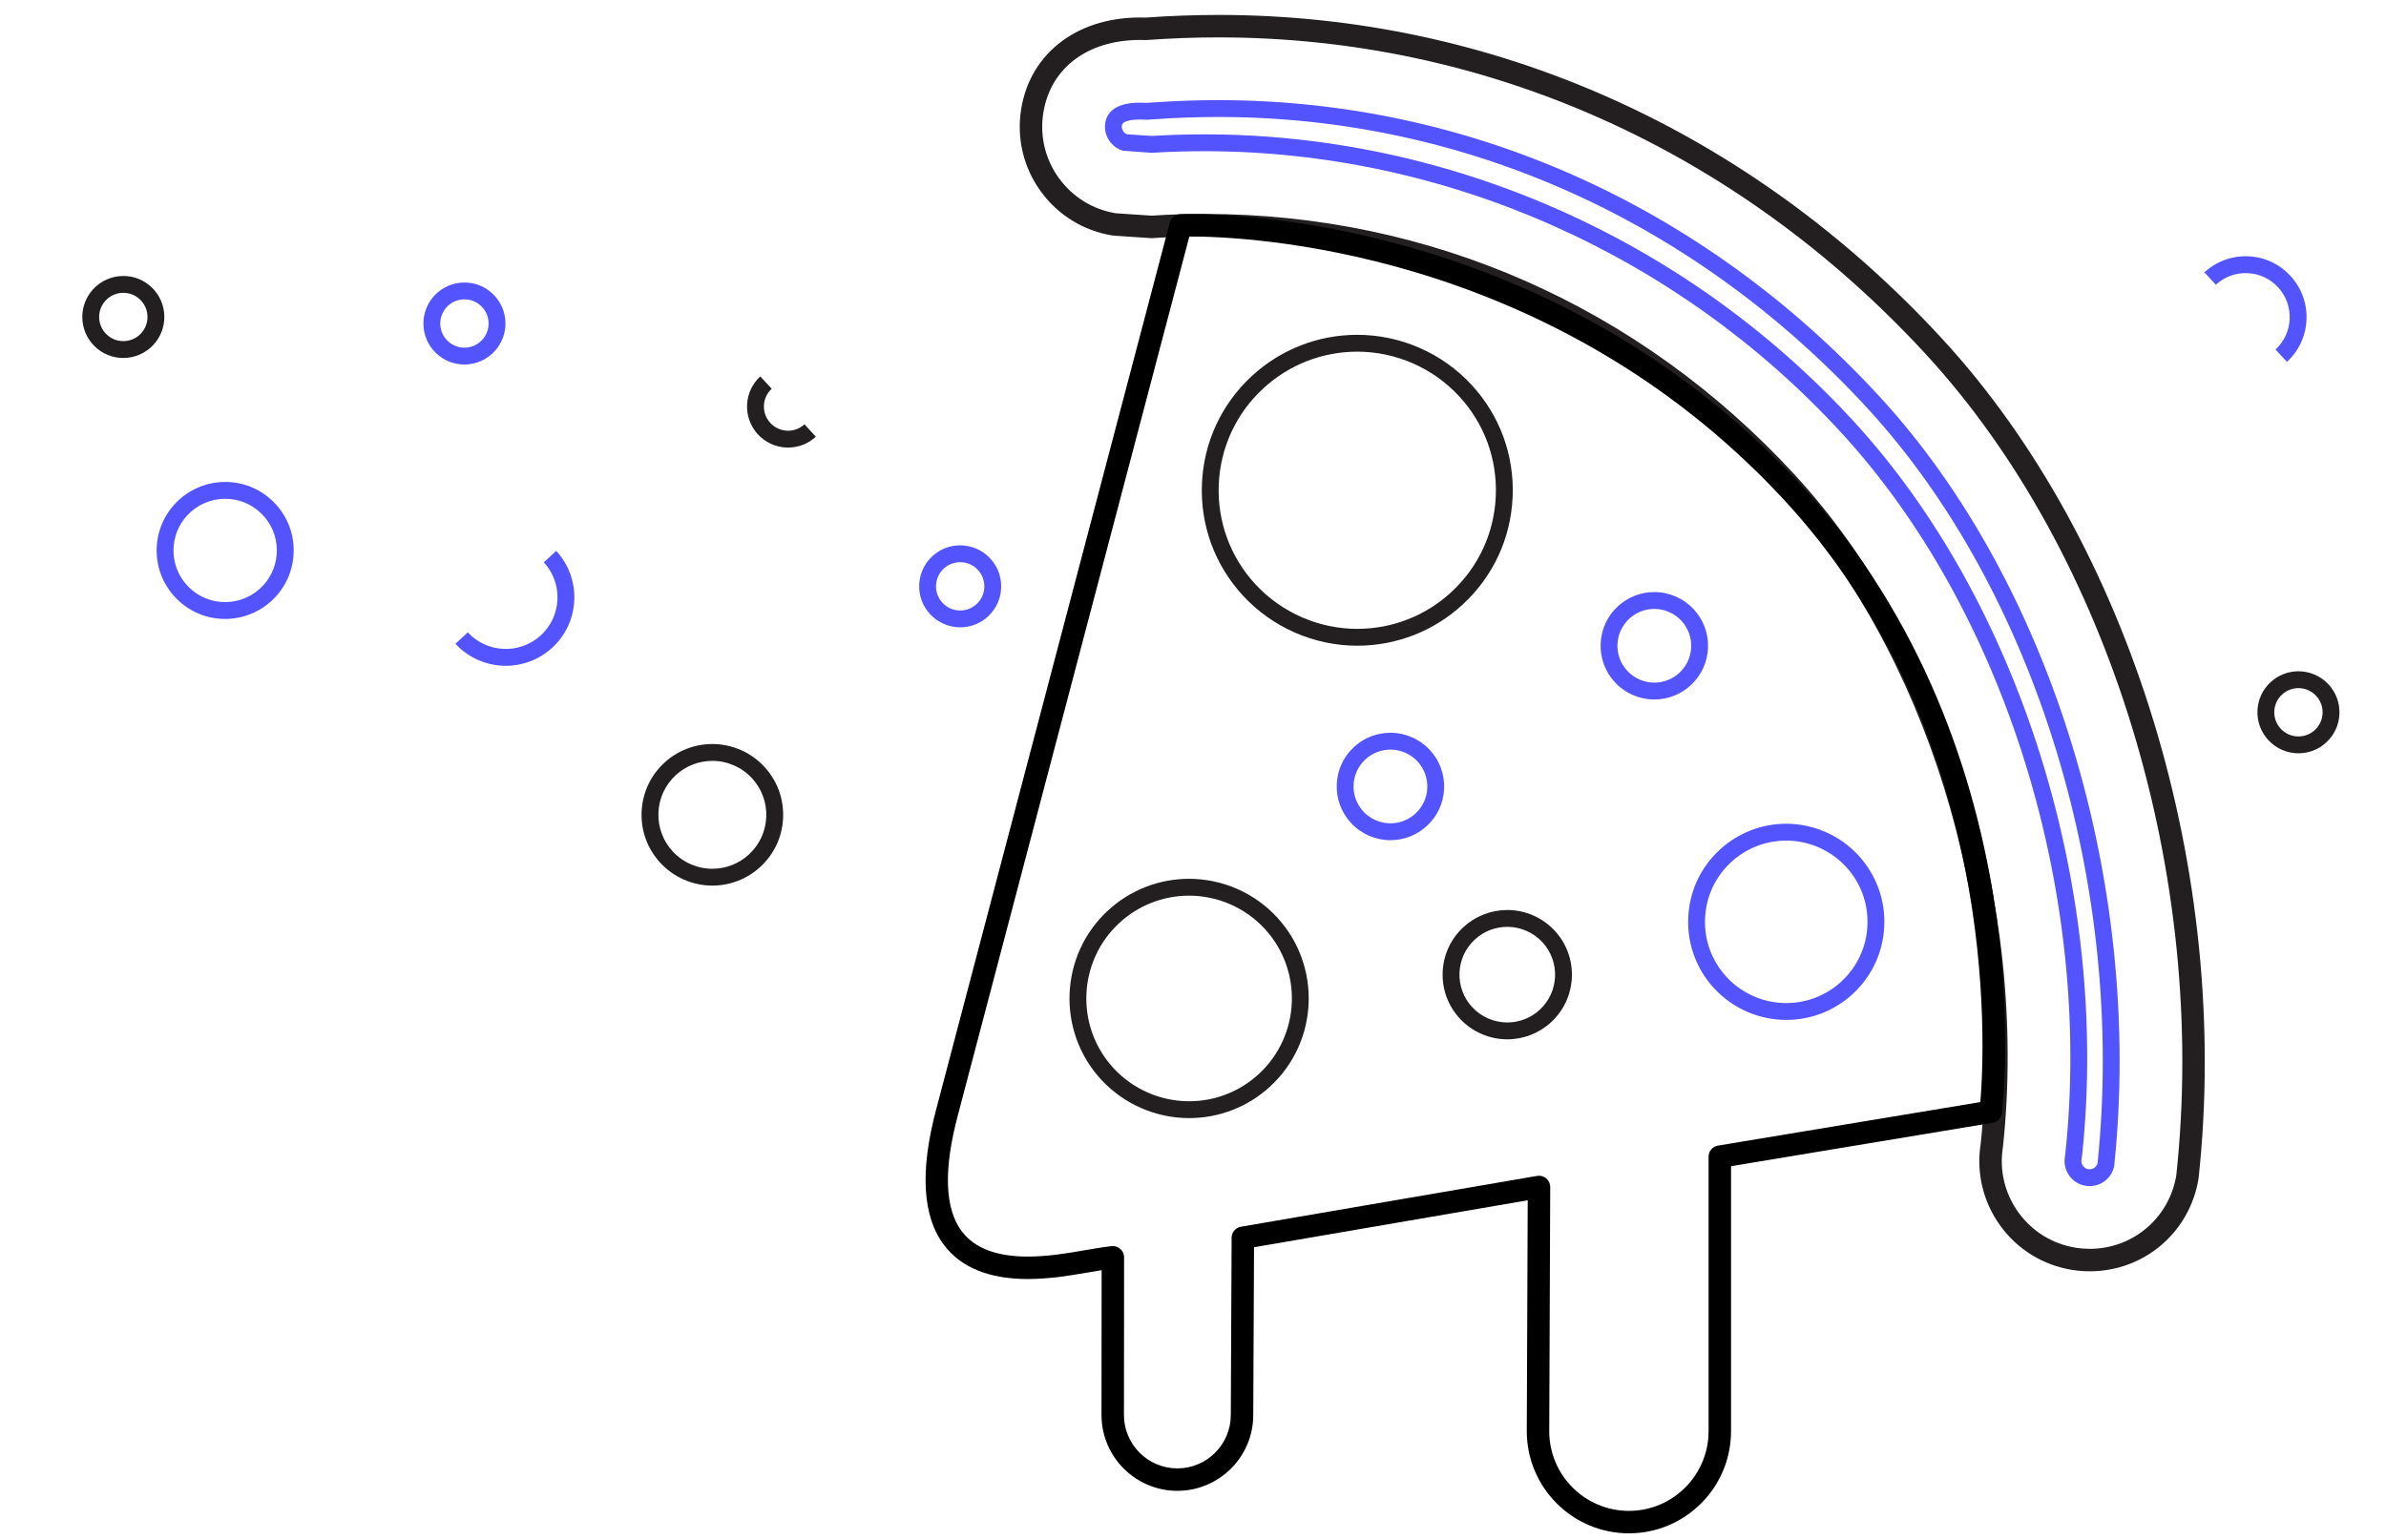 <?xml version="1.0" encoding="utf-8"?>
<!-- Generator: Adobe Illustrator 16.0.0, SVG Export Plug-In . SVG Version: 6.00 Build 0)  -->
<!DOCTYPE svg PUBLIC "-//W3C//DTD SVG 1.1//EN" "http://www.w3.org/Graphics/SVG/1.1/DTD/svg11.dtd">
<svg version="1.1" id="Layer_1" xmlns="http://www.w3.org/2000/svg" xmlns:xlink="http://www.w3.org/1999/xlink" x="0px" y="0px"
	 width="545.973px" height="352.482px" viewBox="0 0 545.973 352.482" enable-background="new 0 0 545.973 352.482"
	 xml:space="preserve">
<path fill="none" d="M271.67,54.981c-3.481-2.707,88.691-45.177,161.555,33.607c45.271,48.95,27.616,102.65,21.02,163.978
	l-7.193,0.218l0.236-3.838c0.334-45.015-15.188-95.7-47.01-130.108c-33.975-36.741-79.351-56.074-125.656-57.249
	c-5.395-0.134,1.103-0.544-4.303-0.184L271.67,54.981z"/>
<path fill="none" stroke="#231F20" stroke-width="3" stroke-linecap="round" stroke-linejoin="round" stroke-miterlimit="10" d="
	M460.522,243.354"/>
<path fill="none" stroke="#231F20" stroke-width="3" stroke-linecap="round" stroke-linejoin="round" stroke-miterlimit="10" d="
	M301.464,33.408"/>
<path fill="#231F20" d="M310.586,147.791c-9.914,0-19.453-4.18-26.17-11.47c-6.44-6.988-9.772-16.065-9.385-25.561
	c0.389-9.497,4.451-18.271,11.438-24.711c6.589-6.071,15.147-9.415,24.101-9.415c9.916,0,19.457,4.181,26.173,11.468
	c6.439,6.99,9.774,16.067,9.385,25.562c-0.389,9.496-4.45,18.271-11.438,24.71C328.1,144.445,319.541,147.791,310.586,147.791z
	 M310.571,80.489c-7.982,0-15.613,2.982-21.488,8.395c-6.231,5.742-9.854,13.566-10.201,22.034
	c-0.345,8.467,2.626,16.561,8.368,22.793c5.989,6.497,14.496,10.225,23.336,10.225c7.984,0,15.615-2.981,21.491-8.396
	c6.231-5.741,9.854-13.566,10.199-22.032c0.348-8.467-2.625-16.562-8.369-22.792C327.919,84.216,319.413,80.489,310.571,80.489z"/>
<path fill="#5454FF" d="M408.742,233.439c-6.259,0-12.276-2.635-16.516-7.234c-4.062-4.409-6.166-10.138-5.921-16.128
	c0.243-5.992,2.807-11.529,7.217-15.592c4.156-3.832,9.557-5.942,15.207-5.942c6.258,0,12.275,2.639,16.514,7.237
	c4.063,4.409,6.166,10.136,5.924,16.128c-0.245,5.991-2.811,11.527-7.219,15.592C419.79,231.332,414.389,233.439,408.742,233.439z
	 M408.729,192.398c-4.677,0-9.151,1.748-12.595,4.92c-3.652,3.367-5.775,7.953-5.978,12.917c-0.203,4.963,1.54,9.706,4.905,13.358
	c3.508,3.809,8.495,5.993,13.68,5.993c4.679,0,9.149-1.748,12.592-4.92c3.654-3.365,5.778-7.953,5.979-12.914
	c0.205-4.963-1.538-9.707-4.905-13.359C418.898,194.583,413.915,192.398,408.729,192.398z"/>
<path fill="#231F20" d="M272.1,255.913c-7.631,0-14.972-3.216-20.141-8.826c-10.233-11.104-9.524-28.462,1.58-38.696
	c5.071-4.672,11.659-7.245,18.55-7.245c7.633,0,14.976,3.216,20.143,8.826c10.231,11.105,9.522,28.461-1.58,38.694
	C285.581,253.339,278.992,255.913,272.1,255.913z M272.09,205.001c-5.921,0-11.582,2.211-15.938,6.226
	c-9.542,8.791-10.151,23.708-1.359,33.249c4.442,4.82,10.75,7.583,17.307,7.583c5.922,0,11.583-2.212,15.94-6.228
	c9.541-8.791,10.149-23.705,1.359-33.246C284.958,207.765,278.649,205.001,272.09,205.001z"/>
<circle fill="none" cx="317.561" cy="96.755" r="6.163"/>
<circle fill="none" cx="313.128" cy="129.929" r="6.163"/>
<path fill="none" d="M417.155,196.269c-2.499,2.309-6.399,2.151-8.709-0.354c-2.306-2.504-2.145-6.401,0.358-8.709
	c2.503-2.306,6.401-2.146,8.709,0.357C419.823,190.065,419.66,193.964,417.155,196.269z"/>
<circle fill="none" cx="281.968" cy="239.5" r="6.163"/>
<circle fill="none" cx="259.467" cy="237.555" r="6.163"/>
<g>
	<path fill="#231F20" d="M478.185,290.978L478.185,290.978c-1.338,0-2.689-0.108-4.02-0.321c-6.655-1.064-12.496-4.659-16.45-10.119
		c-3.938-5.441-5.532-12.087-4.488-18.719c5.714-54.183-12.489-112.952-46.389-149.736c-34.453-37.388-81.064-57.978-131.243-57.978
		c-3.961,0-7.977,0.134-11.934,0.398c-0.115,0.009-0.23,0.009-0.345,0l-8.489-0.572c-0.079-0.006-0.157-0.014-0.234-0.027
		c-6.656-1.066-12.499-4.66-16.452-10.12c-3.952-5.461-5.543-12.133-4.477-18.788c2.1-13.123,13.372-21.468,28.453-20.967
		c5.579-0.403,11.215-0.609,16.757-0.609c62.7,0,121.475,26.306,165.494,74.076c43.2,46.878,66.253,122.283,58.726,192.1
		c-0.004,0.044-0.009,0.088-0.017,0.133C501.108,282.04,490.639,290.978,478.185,290.978z M275.596,48.964
		c51.633,0,99.583,21.178,135.021,59.635c34.871,37.838,53.599,98.219,47.715,153.827c-0.006,0.045-0.012,0.09-0.021,0.136
		c-0.846,5.299,0.42,10.613,3.568,14.962c3.146,4.348,7.799,7.21,13.101,8.058c1.062,0.17,2.138,0.255,3.205,0.255
		c9.895,0,18.215-7.086,19.808-16.86c7.354-68.392-15.177-142.176-57.403-188c-43.037-46.7-100.468-72.419-161.715-72.419
		c-5.463,0-11.021,0.204-16.521,0.606c-0.095,0.008-0.19,0.01-0.283,0.005c-12.568-0.453-21.631,6.011-23.333,16.637
		c-0.849,5.301,0.417,10.614,3.566,14.963c3.126,4.316,7.735,7.169,12.989,8.04l8.198,0.553
		C267.506,49.099,271.578,48.964,275.596,48.964z"/>
	<path fill="#5454FF" d="M478.183,271.48c-0.298,0-0.606-0.022-0.93-0.074c-1.296-0.208-2.439-0.821-3.31-1.771
		c-1.205-1.303-1.735-3.055-1.457-4.806l0.122-0.902c6.299-59.522-13.891-124.314-51.435-165.057
		C383.54,58.03,330.49,34.605,275.63,34.605c-3.978,0-8.011,0.123-11.989,0.364l-0.123,0.007l-6.584-0.49
		c-0.993-0.291-1.856-0.831-2.563-1.601c-0.708-0.768-1.84-2.414-1.457-4.81c0.275-1.708,1.653-4.573,7.796-4.573
		c0.279,0,0.555,0.006,0.827,0.017l0.929,0.031l0.94-0.066c5.12-0.375,10.299-0.564,15.389-0.564
		c57.241,0,110.952,24.074,151.236,67.787c39.38,42.732,60.479,111.865,53.751,176.125l-0.042,0.239
		c-0.316,1.347-1.08,2.493-2.215,3.314C480.538,271.103,479.383,271.48,478.183,271.48z M275.63,30.752
		c55.934,0,110.016,23.876,148.378,65.507c38.266,41.521,58.846,107.498,52.434,168.085l-0.146,1.095
		c-0.12,0.747,0.195,1.274,0.482,1.585c0.292,0.319,0.646,0.504,1.084,0.576c0.517,0.077,0.982-0.033,1.4-0.335
		c0.352-0.253,0.587-0.582,0.7-0.978c6.575-63.169-14.13-131.048-52.765-172.97c-39.546-42.912-92.248-66.545-148.402-66.545
		c-4.996,0-10.081,0.187-15.113,0.555l-1.145,0.08l-1.138-0.038c-0.233-0.008-0.46-0.013-0.689-0.013
		c-0.886,0-3.792,0.096-3.99,1.33c-0.12,0.747,0.197,1.275,0.486,1.586c0.194,0.212,0.404,0.361,0.652,0.46l5.675,0.38
		C267.548,30.874,271.617,30.752,275.63,30.752z"/>
</g>
<path fill="#231F20" d="M344.905,237.881c-4.124,0-8.092-1.739-10.884-4.771c-2.68-2.908-4.066-6.683-3.904-10.633
	c0.159-3.948,1.851-7.599,4.758-10.279c2.738-2.525,6.301-3.916,10.026-3.916c4.123,0,8.09,1.739,10.883,4.771
	c5.528,5.999,5.146,15.381-0.853,20.911C352.19,236.491,348.629,237.881,344.905,237.881z M344.901,212.137
	c-2.755,0-5.388,1.029-7.414,2.897c-2.15,1.98-3.401,4.68-3.521,7.6c-0.118,2.92,0.908,5.713,2.889,7.863
	c2.066,2.243,5,3.528,8.05,3.528c2.753,0,5.386-1.027,7.415-2.896c4.438-4.09,4.72-11.028,0.631-15.464
	C350.886,213.423,347.95,212.137,344.901,212.137z"/>
<path fill="#5454FF" d="M318.167,192.303c-3.425,0-6.721-1.443-9.043-3.962c-2.226-2.415-3.376-5.55-3.243-8.832
	c0.134-3.282,1.537-6.314,3.952-8.54c2.278-2.097,5.236-3.252,8.329-3.252c3.427,0,6.721,1.445,9.041,3.964
	c2.226,2.413,3.379,5.551,3.243,8.833c-0.133,3.281-1.536,6.314-3.953,8.537C324.218,191.148,321.26,192.303,318.167,192.303z
	 M318.162,171.572c-2.123,0-4.154,0.792-5.719,2.233c-1.657,1.525-2.62,3.607-2.711,5.86c-0.092,2.252,0.698,4.405,2.226,6.063
	c1.595,1.73,3.858,2.72,6.209,2.72c2.123,0,4.153-0.793,5.713-2.232c1.661-1.528,2.624-3.609,2.715-5.861
	c0.094-2.252-0.697-4.407-2.227-6.064C322.776,172.562,320.513,171.572,318.162,171.572z"/>
<path fill="#5454FF" d="M378.551,160.1c-3.427,0-6.723-1.443-9.043-3.965c-2.228-2.412-3.376-5.55-3.243-8.832
	c0.136-3.28,1.536-6.313,3.95-8.538c2.278-2.098,5.234-3.253,8.329-3.253c3.426,0,6.721,1.445,9.041,3.962
	c2.228,2.415,3.38,5.554,3.245,8.833c-0.134,3.282-1.54,6.314-3.955,8.54C384.6,158.943,381.643,160.1,378.551,160.1z
	 M378.544,139.367c-2.121,0-4.153,0.793-5.717,2.234c-1.657,1.525-2.62,3.608-2.711,5.86c-0.094,2.252,0.697,4.405,2.225,6.062
	c1.596,1.729,3.859,2.722,6.21,2.722c2.119,0,4.151-0.793,5.713-2.233c1.659-1.528,2.624-3.609,2.715-5.861
	c0.092-2.252-0.697-4.406-2.229-6.064C383.159,140.358,380.897,139.367,378.544,139.367z"/>
<path fill="#5454FF" d="M219.712,143.587c-2.615,0-5.131-1.103-6.903-3.026c-1.699-1.842-2.578-4.238-2.475-6.742
	c0.101-2.505,1.173-4.819,3.015-6.519c1.738-1.601,3.997-2.483,6.359-2.483c2.616,0,5.131,1.104,6.902,3.026
	c1.699,1.843,2.579,4.237,2.476,6.742c-0.103,2.505-1.174,4.82-3.019,6.518C224.331,142.705,222.073,143.587,219.712,143.587z
	 M219.708,128.673c-1.392,0-2.723,0.519-3.747,1.463c-1.085,1-1.717,2.364-1.777,3.841c-0.06,1.476,0.457,2.887,1.458,3.972
	c1.059,1.15,2.505,1.783,4.069,1.783c1.391,0,2.721-0.519,3.744-1.463c1.087-1.001,1.718-2.365,1.778-3.841
	c0.061-1.476-0.458-2.887-1.458-3.972C222.716,129.305,221.272,128.673,219.708,128.673z"/>
<path fill="#5454FF" d="M113.203,80.373c-1.763,1.931-4.273,3.044-6.889,3.058c-2.506,0.011-4.867-0.955-6.647-2.719
	c-1.781-1.764-2.768-4.115-2.78-6.623c-0.011-2.362,0.861-4.625,2.454-6.369c1.763-1.932,4.273-3.047,6.888-3.058
	c2.505-0.013,4.867,0.952,6.648,2.717c1.781,1.765,2.768,4.116,2.779,6.624C115.667,76.365,114.795,78.627,113.203,80.373z
	 M102.187,70.319c-0.938,1.028-1.452,2.361-1.445,3.754c0.006,1.477,0.588,2.86,1.638,3.9c1.049,1.04,2.44,1.608,3.917,1.601
	c1.564-0.007,3.006-0.647,4.061-1.802c0.937-1.028,1.451-2.36,1.444-3.751c-0.006-1.479-0.588-2.864-1.637-3.903
	c-1.05-1.04-2.441-1.608-3.918-1.602C104.682,68.524,103.241,69.164,102.187,70.319z"/>
<path fill="#231F20" d="M35.151,78.875c-1.764,1.931-4.274,3.046-6.889,3.059c-2.507,0.011-4.868-0.954-6.648-2.718
	c-1.781-1.764-2.769-4.116-2.78-6.623c-0.011-2.363,0.86-4.625,2.454-6.369c1.763-1.932,4.272-3.047,6.887-3.058
	c2.506-0.013,4.867,0.953,6.648,2.717c1.781,1.765,2.768,4.118,2.779,6.623C37.614,74.868,36.743,77.131,35.151,78.875z
	 M24.133,68.821c-0.938,1.028-1.451,2.361-1.444,3.754c0.005,1.476,0.588,2.862,1.637,3.901c1.05,1.04,2.441,1.609,3.918,1.601
	c1.563-0.007,3.006-0.646,4.061-1.802c0.938-1.027,1.451-2.359,1.444-3.752c-0.007-1.477-0.588-2.864-1.637-3.903
	c-1.05-1.04-2.441-1.608-3.919-1.602C26.629,67.027,25.188,67.667,24.133,68.821z"/>
<path fill="#5454FF" d="M63.105,136.555c-2.945,3.227-7.14,5.088-11.509,5.11c-4.188,0.019-8.133-1.593-11.108-4.542
	c-2.975-2.946-4.625-6.875-4.644-11.062c-0.018-3.95,1.438-7.728,4.099-10.643c2.947-3.229,7.141-5.089,11.508-5.109
	c4.188-0.02,8.134,1.593,11.109,4.541c2.975,2.948,4.625,6.878,4.642,11.065C67.22,129.863,65.766,133.643,63.105,136.555z
	 M42.79,118.017c-2.006,2.198-3.104,5.048-3.091,8.026c0.015,3.157,1.258,6.121,3.502,8.343c2.244,2.223,5.218,3.44,8.377,3.425
	c3.295-0.016,6.458-1.421,8.681-3.855c2.005-2.196,3.103-5.046,3.089-8.022c-0.013-3.161-1.257-6.123-3.501-8.346
	c-2.244-2.224-5.22-3.439-8.38-3.424C48.175,114.177,45.012,115.583,42.79,118.017z"/>
<path fill="#231F20" d="M163.005,202.698c-4.515,0-8.858-1.904-11.917-5.223c-2.932-3.183-4.45-7.316-4.273-11.642
	c0.177-4.324,2.026-8.32,5.208-11.252c3.001-2.765,6.9-4.287,10.978-4.287c4.516,0,8.859,1.903,11.916,5.223
	c2.933,3.182,4.451,7.316,4.275,11.641c-0.176,4.325-2.027,8.323-5.211,11.254C170.979,201.174,167.082,202.698,163.005,202.698z
	 M163,174.148c-3.107,0-6.078,1.162-8.366,3.269c-2.425,2.234-3.833,5.28-3.969,8.575c-0.134,3.295,1.022,6.445,3.257,8.872
	c2.332,2.528,5.642,3.981,9.083,3.981c3.106,0,6.077-1.161,8.364-3.27c2.426-2.234,3.836-5.278,3.97-8.573
	c0.135-3.297-1.022-6.447-3.259-8.874C169.751,175.599,166.441,174.148,163,174.148z"/>
<path d="M372.735,350.953c-12.89,0-23.371-10.483-23.371-23.37l0.212-52.859l-62.623,10.748l-0.179,38.403
	c0,9.56-7.79,17.35-17.364,17.35c-9.573,0-17.362-7.79-17.362-17.363l0.03-33.139c-0.318,0.05-0.662,0.107-1.031,0.173
	c-4.322,0.745-7.292,1.213-8.826,1.391c-1.69,0.196-4.261,0.458-7.048,0.458c-8.755,0-15.178-2.586-19.089-7.686
	c-5.024-6.549-5.638-17.075-1.825-31.285l53.42-202.843c0.287-1.089,1.25-1.864,2.375-1.912c0,0,0.781-0.036,2.25-0.036
	c13.63,0,84.392,2.943,138.888,61.05c29.659,31.621,40.825,69.278,44.971,95.298c4.487,28.167,2.012,48.59,1.903,49.446
	c-0.141,1.128-1.006,2.03-2.13,2.214l-59.835,9.927v60.664C396.101,340.47,385.62,350.953,372.735,350.953z M352.158,269.104
	c0.603,0,1.192,0.213,1.66,0.609c0.577,0.49,0.91,1.211,0.908,1.971l-0.223,55.909c0,10.043,8.178,18.221,18.231,18.221
	c10.05,0,18.228-8.178,18.228-18.231v-62.84c0-1.257,0.907-2.33,2.148-2.534l60.041-9.961c1.054-12.578,4.637-85.019-45.711-138.698
	c-53.248-56.778-122.393-59.432-135.289-59.426l-52.927,200.974c-3.38,12.596-3.064,21.621,0.936,26.836
	c2.887,3.763,7.937,5.672,15.011,5.672c2.521,0,4.892-0.242,6.456-0.423c1.422-0.166,4.376-0.632,8.545-1.352
	c2.761-0.476,4.185-0.608,4.244-0.614c0.724-0.059,1.433,0.176,1.967,0.662c0.533,0.488,0.837,1.178,0.836,1.9l-0.033,36.087
	c0,6.737,5.484,12.221,12.224,12.221c6.741,0,12.225-5.483,12.225-12.225l0.189-40.57c0.005-1.245,0.906-2.309,2.133-2.519
	l67.765-11.63C351.867,269.117,352.013,269.104,352.158,269.104z"/>
<path fill="#5454FF" d="M523.301,82.827l-2.612-2.833c1.982-1.824,3.13-4.309,3.241-6.999c0.107-2.69-0.837-5.26-2.658-7.24
	c-1.825-1.98-4.309-3.131-6.999-3.241c-2.699-0.103-5.262,0.836-7.24,2.659l-2.613-2.837c2.737-2.519,6.296-3.818,10.009-3.673
	c3.718,0.151,7.158,1.742,9.677,4.479c2.521,2.736,3.826,6.29,3.676,10.009C527.629,76.871,526.039,80.306,523.301,82.827z"/>
<path fill="#231F20" d="M180.338,102.438c-0.13,0-0.261-0.002-0.392-0.008c-2.504-0.102-4.819-1.173-6.519-3.018
	c-1.698-1.842-2.578-4.238-2.476-6.743c0.103-2.504,1.175-4.82,3.018-6.518l2.612,2.834c-1.086,1.002-1.718,2.366-1.778,3.842
	c-0.061,1.475,0.458,2.887,1.459,3.971c1.001,1.087,2.366,1.719,3.841,1.78c1.481,0.064,2.887-0.458,3.973-1.459l2.612,2.832
	C184.941,101.564,182.7,102.438,180.338,102.438z"/>
<path fill="#231F20" d="M525.938,172.414c-2.613,0-5.129-1.104-6.902-3.026c-1.697-1.843-2.578-4.238-2.476-6.742
	s1.175-4.82,3.017-6.518c1.739-1.601,3.997-2.483,6.357-2.483c2.618,0,5.134,1.103,6.904,3.025c1.699,1.843,2.578,4.237,2.478,6.742
	c-0.104,2.504-1.175,4.82-3.021,6.518C530.558,171.532,528.302,172.414,525.938,172.414z M525.934,157.5
	c-1.393,0-2.722,0.519-3.745,1.462c-1.085,1-1.718,2.366-1.777,3.839c-0.059,1.477,0.456,2.888,1.459,3.974
	c1.06,1.151,2.503,1.784,4.067,1.784c1.392,0,2.722-0.52,3.747-1.463c1.085-1,1.717-2.365,1.777-3.841
	c0.061-1.474-0.458-2.885-1.458-3.971C528.945,158.133,527.5,157.5,525.934,157.5z"/>
<path fill="#5454FF" d="M115.75,152.39c-4.232,0-8.451-1.698-11.537-5.046l2.835-2.612c4.417,4.792,11.914,5.098,16.708,0.683
	c2.324-2.139,3.674-5.057,3.803-8.212c0.128-3.155-0.98-6.174-3.121-8.497l2.834-2.613c2.84,3.081,4.309,7.082,4.138,11.266
	c-0.171,4.185-1.961,8.053-5.042,10.889C123.36,151.02,119.55,152.39,115.75,152.39z"/>
</svg>
